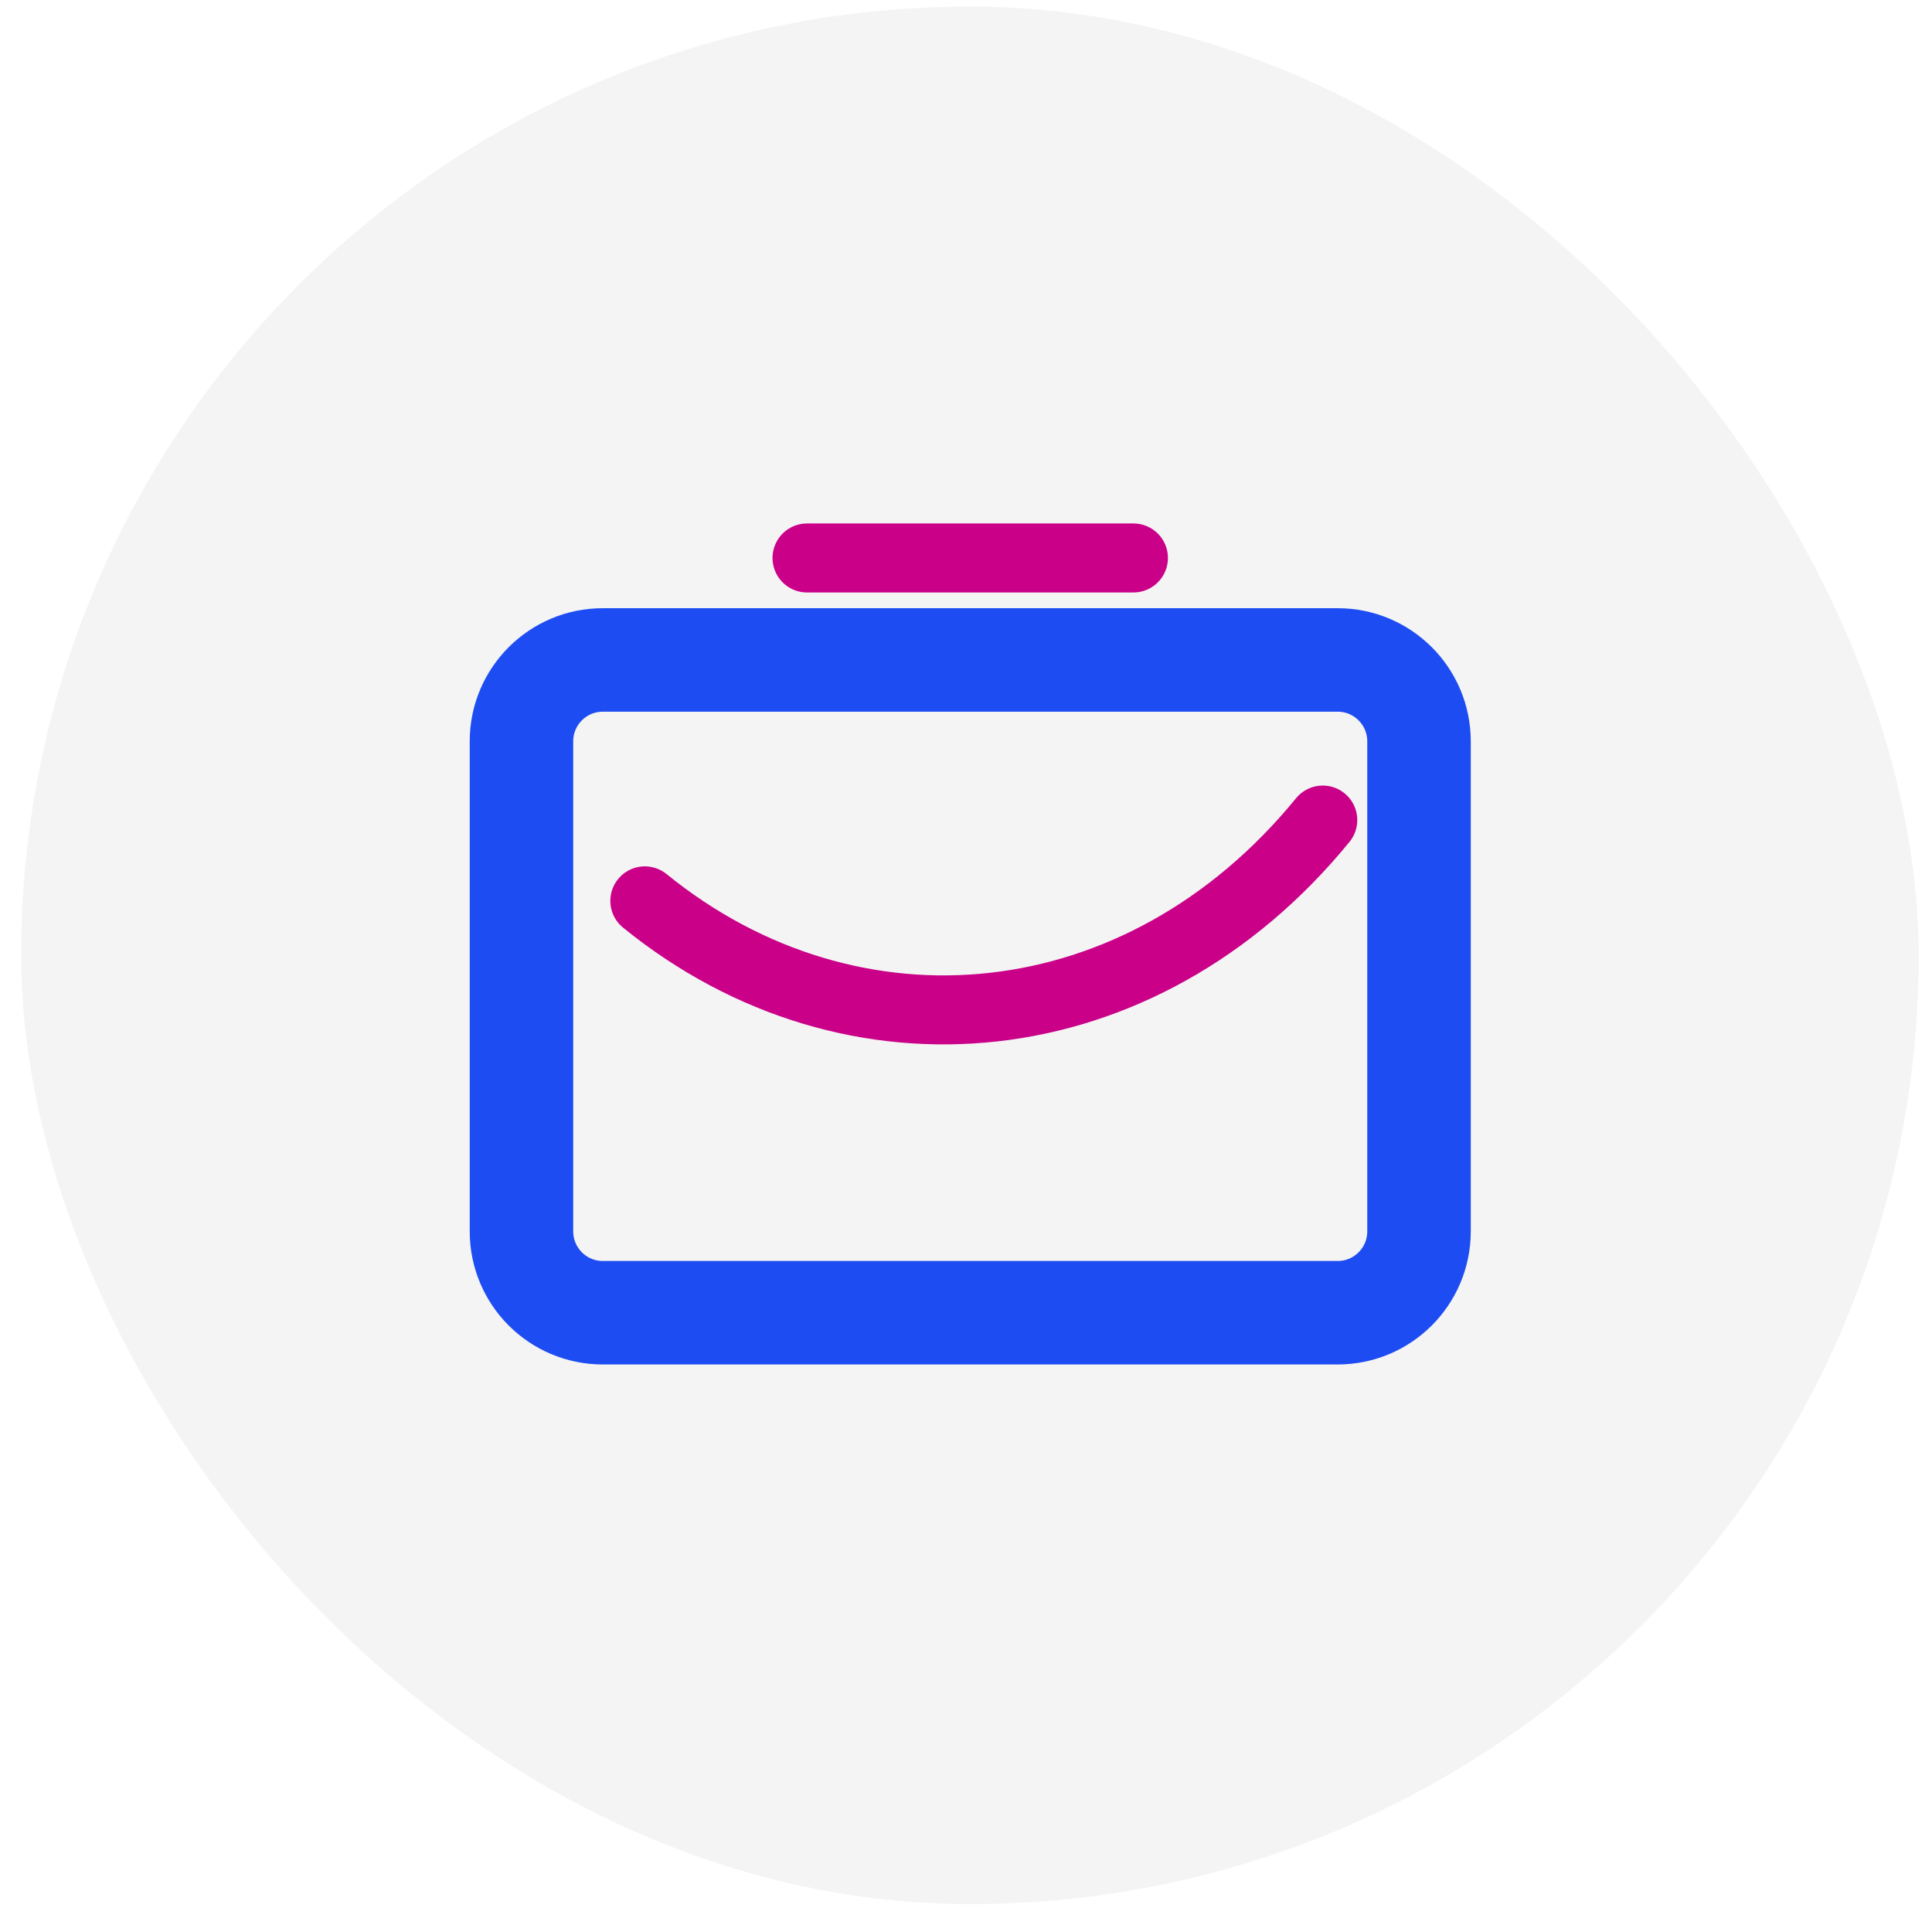 <svg width="56" height="56" viewBox="0 0 56 56" fill="none" xmlns="http://www.w3.org/2000/svg">
<g filter="url(#filter0_b_87_349)">
<rect x="0.613" y="0.191" width="55" height="55" rx="27.5" fill="#F4F4F4"/>
<path d="M38.773 19.129H17.473C16.17 19.129 15.115 20.185 15.115 21.487V35.692C15.115 36.994 16.17 38.05 17.473 38.05H38.773C40.075 38.05 41.131 36.994 41.131 35.692V21.487C41.131 20.185 40.075 19.129 38.773 19.129Z" stroke="#1D4CF2" stroke-width="3" stroke-linecap="round" stroke-linejoin="round"/>
<path d="M38.341 23.77C33.075 30.219 24.707 30.999 18.691 26.112" stroke="#CA0088" stroke-width="2" stroke-linecap="round" stroke-linejoin="round"/>
<path d="M23.392 16.173H32.853" stroke="#CA0088" stroke-width="2" stroke-linecap="round" stroke-linejoin="round"/>
</g>
<defs>
<filter id="filter0_b_87_349" x="-39.387" y="-39.809" width="135" height="135" filterUnits="userSpaceOnUse" color-interpolation-filters="sRGB">
<feFlood flood-opacity="0" result="BackgroundImageFix"/>
<feGaussianBlur in="BackgroundImageFix" stdDeviation="20"/>
<feComposite in2="SourceAlpha" operator="in" result="effect1_backgroundBlur_87_349"/>
<feBlend mode="normal" in="SourceGraphic" in2="effect1_backgroundBlur_87_349" result="shape"/>
</filter>
</defs>
</svg>
